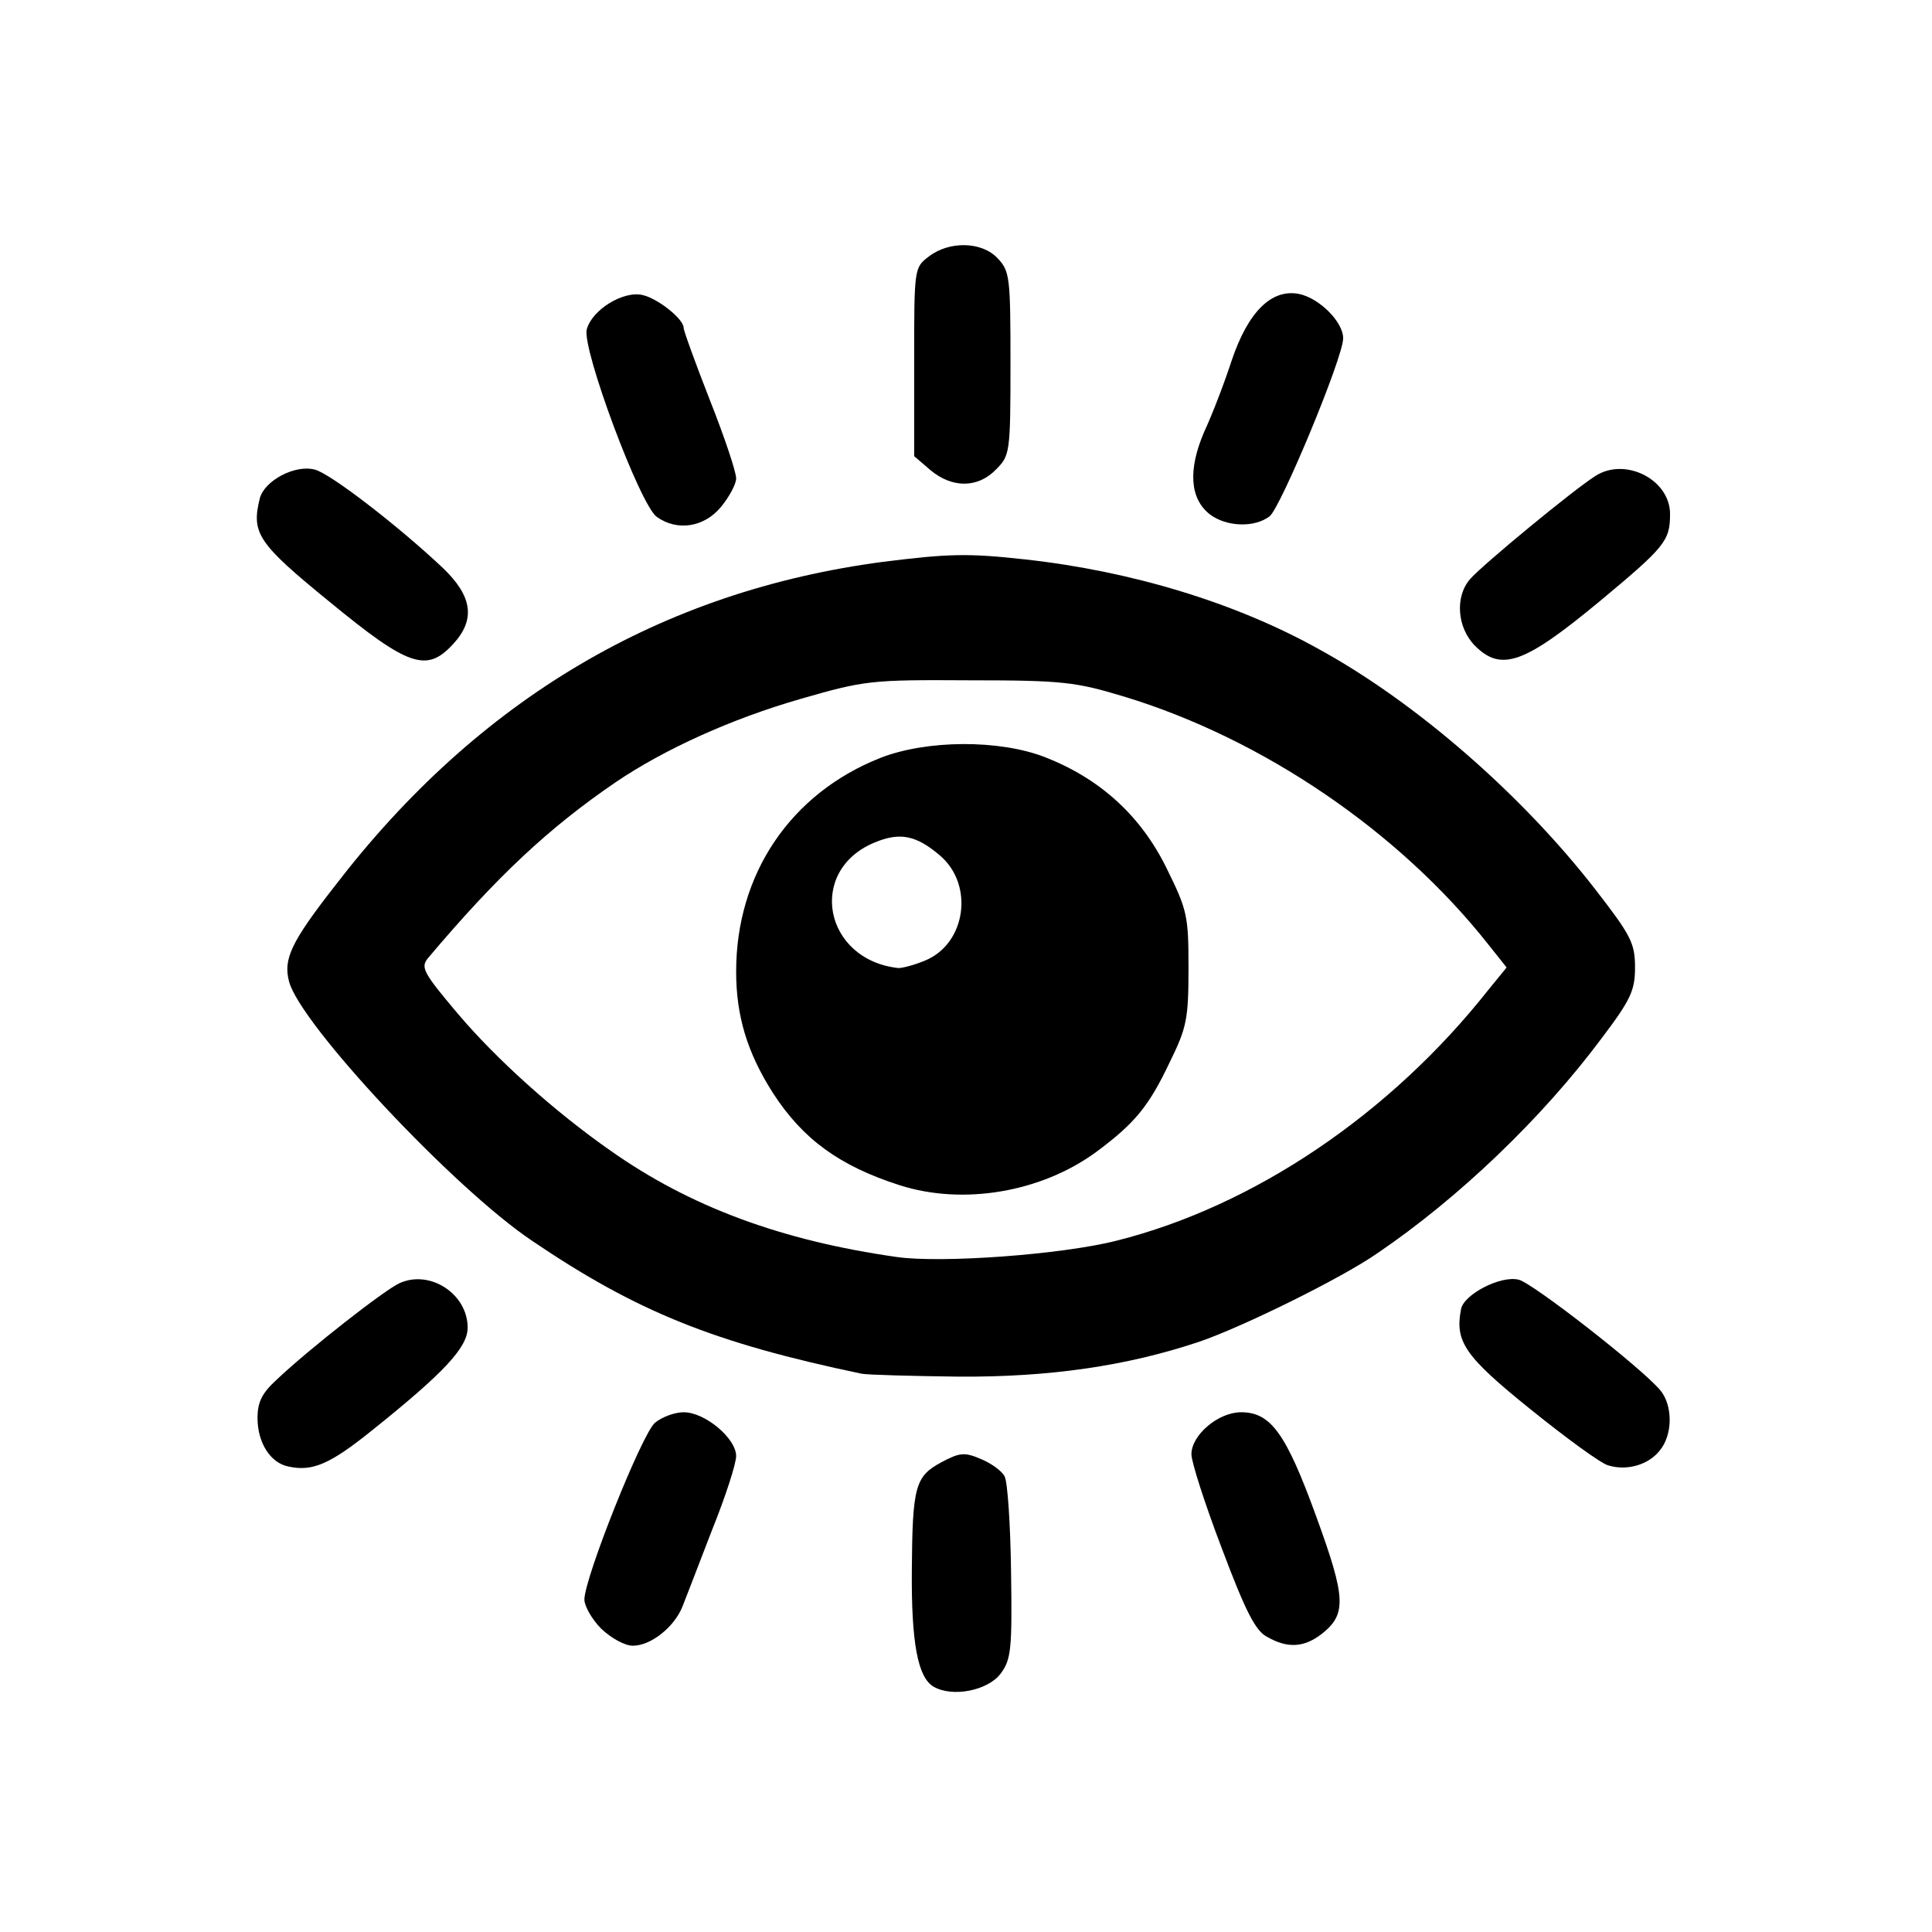 <svg width="331" height="331" viewBox="0 0 331 331" fill="none" xmlns="http://www.w3.org/2000/svg">
<mask id="mask0_792_160" style="mask-type:alpha" maskUnits="userSpaceOnUse" x="0" y="0" width="331" height="331">
<rect width="331" height="331" fill="#D9D9D9" style="fill:#D9D9D9;fill:color(display-p3 0.851 0.851 0.851);fill-opacity:1;"/>
</mask>
<g mask="url(#mask0_792_160)">
<path d="M147.62 235.353C122.32 230.053 109.12 224.753 91.12 212.553C77.72 203.553 51.42 175.453 49.52 168.153C48.52 164.353 49.82 161.453 57.32 151.853C81.92 119.753 113.32 101.253 151.32 96.253C162.52 94.853 165.82 94.753 175.72 95.853C193.82 97.853 211.72 103.253 226.02 111.253C242.62 120.353 260.72 136.153 273.22 152.253C279.42 160.253 280.12 161.553 280.12 165.753C280.12 169.653 279.42 171.253 274.42 177.853C264.22 191.553 249.92 205.253 235.92 214.753C229.72 219.053 212.82 227.353 205.52 229.853C193.02 234.053 179.72 235.953 164.22 235.853C156.22 235.753 148.72 235.553 147.62 235.353ZM191.32 212.553C214.82 206.653 238.22 190.853 255.02 169.553L258.12 165.753L255.02 161.853C239.72 142.453 216.32 126.553 192.62 119.353C184.32 116.853 182.22 116.553 166.12 116.553C149.22 116.453 148.22 116.553 137.12 119.753C125.32 123.153 113.82 128.353 105.42 134.053C94.02 141.853 85.22 150.053 73.32 164.153C72.02 165.753 72.52 166.653 78.42 173.653C85.02 181.453 95.02 190.453 104.62 197.153C118.22 206.753 133.92 212.553 153.62 215.353C161.22 216.453 181.92 214.953 191.32 212.553Z" fill="#1C299D" style="fill:#1C299D;fill:color(display-p3 0.11 0.161 0.616);fill-opacity:1;"/>
<path d="M154.12 203.053C143.82 199.753 137.52 195.153 132.42 187.253C128.02 180.353 126.12 174.053 126.12 166.453C126.12 149.753 135.42 135.953 150.82 129.853C158.72 126.753 171.22 126.653 179.12 129.753C188.52 133.453 195.42 139.753 199.82 148.653C203.42 155.953 203.62 156.853 203.62 165.853C203.62 174.553 203.32 176.053 200.42 181.953C196.82 189.553 194.42 192.453 187.82 197.353C178.42 204.253 165.02 206.553 154.12 203.053ZM158.52 164.553C165.52 161.653 166.92 151.553 161.02 146.553C156.92 143.053 154.12 142.553 149.82 144.353C138.22 149.153 141.12 164.453 153.92 165.853C154.62 165.853 156.62 165.353 158.52 164.553Z" fill="#1C299D" style="fill:#1C299D;fill:color(display-p3 0.11 0.161 0.616);fill-opacity:1;"/>
<path d="M159.92 288.953C157.22 287.353 156.12 281.353 156.22 268.953C156.32 254.653 156.82 252.953 161.22 250.553C164.42 248.853 165.22 248.753 168.02 249.953C169.72 250.653 171.62 251.953 172.12 252.953C172.62 253.853 173.12 261.253 173.22 269.353C173.42 282.653 173.22 284.353 171.42 286.753C169.22 289.653 163.12 290.853 159.92 288.953Z" fill="#6BAFFC" style="fill:#6BAFFC;fill:color(display-p3 0.42 0.686 0.988);fill-opacity:1;"/>
<path d="M103.02 279.053C101.42 277.453 100.12 275.153 100.12 274.053C100.12 270.353 110.02 245.553 112.22 243.753C113.42 242.753 115.62 241.953 117.12 241.953C120.82 241.953 126.12 246.453 126.12 249.453C126.12 250.753 124.32 256.353 122.02 262.053C119.82 267.753 117.52 273.753 116.92 275.253C115.52 278.753 111.52 281.953 108.42 281.953C107.02 281.953 104.72 280.653 103.02 279.053Z" fill="#6BAFFC" style="fill:#6BAFFC;fill:color(display-p3 0.42 0.686 0.988);fill-opacity:1;"/>
<path d="M217.12 280.453C215.12 279.453 213.42 276.153 209.32 265.253C206.42 257.653 204.12 250.453 204.12 249.153C204.12 245.853 208.72 241.953 212.62 241.953C217.72 241.953 220.32 245.553 225.52 259.853C230.62 273.853 230.72 276.553 226.42 279.953C223.42 282.253 220.62 282.453 217.12 280.453Z" fill="#6BAFFC" style="fill:#6BAFFC;fill:color(display-p3 0.42 0.686 0.988);fill-opacity:1;"/>
<path d="M49.42 251.253C46.32 250.653 44.12 247.153 44.12 242.953C44.12 240.153 44.92 238.653 47.42 236.353C53.02 231.053 65.82 221.053 68.42 219.853C73.62 217.453 80.12 221.653 80.12 227.453C80.12 230.853 76.12 235.153 63.62 245.153C56.52 250.853 53.52 252.153 49.42 251.253Z" fill="#6BAFFC" style="fill:#6BAFFC;fill:color(display-p3 0.42 0.686 0.988);fill-opacity:1;"/>
<path d="M275.52 251.053C274.32 250.753 268.42 246.453 262.22 241.453C250.92 232.353 249.22 229.853 250.32 224.253C250.82 221.753 257.12 218.453 260.22 219.253C262.62 219.853 281.12 234.253 284.42 238.153C286.62 240.753 286.62 245.853 284.32 248.553C282.42 250.953 278.72 252.053 275.52 251.053Z" fill="#6BAFFC" style="fill:#6BAFFC;fill:color(display-p3 0.42 0.686 0.988);fill-opacity:1;"/>
<path d="M56.52 103.153C44.12 93.053 43.02 91.353 44.52 85.353C45.321 82.353 50.52 79.553 53.92 80.453C56.52 81.053 68.421 90.253 75.921 97.353C80.921 102.153 81.521 106.153 77.621 110.353C73.121 115.253 70.021 114.253 56.52 103.153Z" fill="#6BAFFC" style="fill:#6BAFFC;fill:color(display-p3 0.42 0.686 0.988);fill-opacity:1;"/>
<path d="M252.72 110.653C249.62 107.553 249.22 102.153 251.92 99.153C254.02 96.753 269.52 83.953 273.32 81.553C278.42 78.253 286.12 82.153 286.12 88.053C286.12 92.653 285.32 93.653 274.02 103.053C261.22 113.653 257.22 115.153 252.72 110.653Z" fill="#6BAFFC" style="fill:#6BAFFC;fill:color(display-p3 0.42 0.686 0.988);fill-opacity:1;"/>
<path d="M112.52 88.553C109.62 86.453 99.72 59.853 100.52 56.453C101.42 53.053 106.82 49.753 110.12 50.553C112.72 51.153 117.12 54.653 117.12 56.153C117.12 56.653 119.12 62.153 121.62 68.553C124.12 74.853 126.12 80.853 126.12 81.953C126.12 82.953 124.92 85.153 123.52 86.853C120.62 90.353 116.02 91.053 112.52 88.553Z" fill="#6BAFFC" style="fill:#6BAFFC;fill:color(display-p3 0.42 0.686 0.988);fill-opacity:1;"/>
<path d="M207.32 88.153C203.82 85.453 203.52 80.453 206.32 73.953C207.72 70.953 209.82 65.453 211.02 61.753C213.82 53.453 217.82 49.453 222.52 50.353C226.02 51.053 230.12 55.153 230.12 57.953C230.12 61.253 219.42 86.953 217.52 88.453C214.92 90.453 210.12 90.253 207.32 88.153Z" fill="#6BAFFC" style="fill:#6BAFFC;fill:color(display-p3 0.42 0.686 0.988);fill-opacity:1;"/>
<path d="M159.42 80.553L156.62 78.153V61.953C156.62 45.953 156.62 45.853 159.12 43.953C162.62 41.253 168.22 41.353 170.92 44.253C173.02 46.453 173.12 47.553 173.12 62.353C173.12 77.653 173.02 78.053 170.62 80.453C167.52 83.653 163.12 83.653 159.42 80.553Z" fill="#6BAFFC" style="fill:#6BAFFC;fill:color(display-p3 0.42 0.686 0.988);fill-opacity:1;"/>
</g>
</svg>
